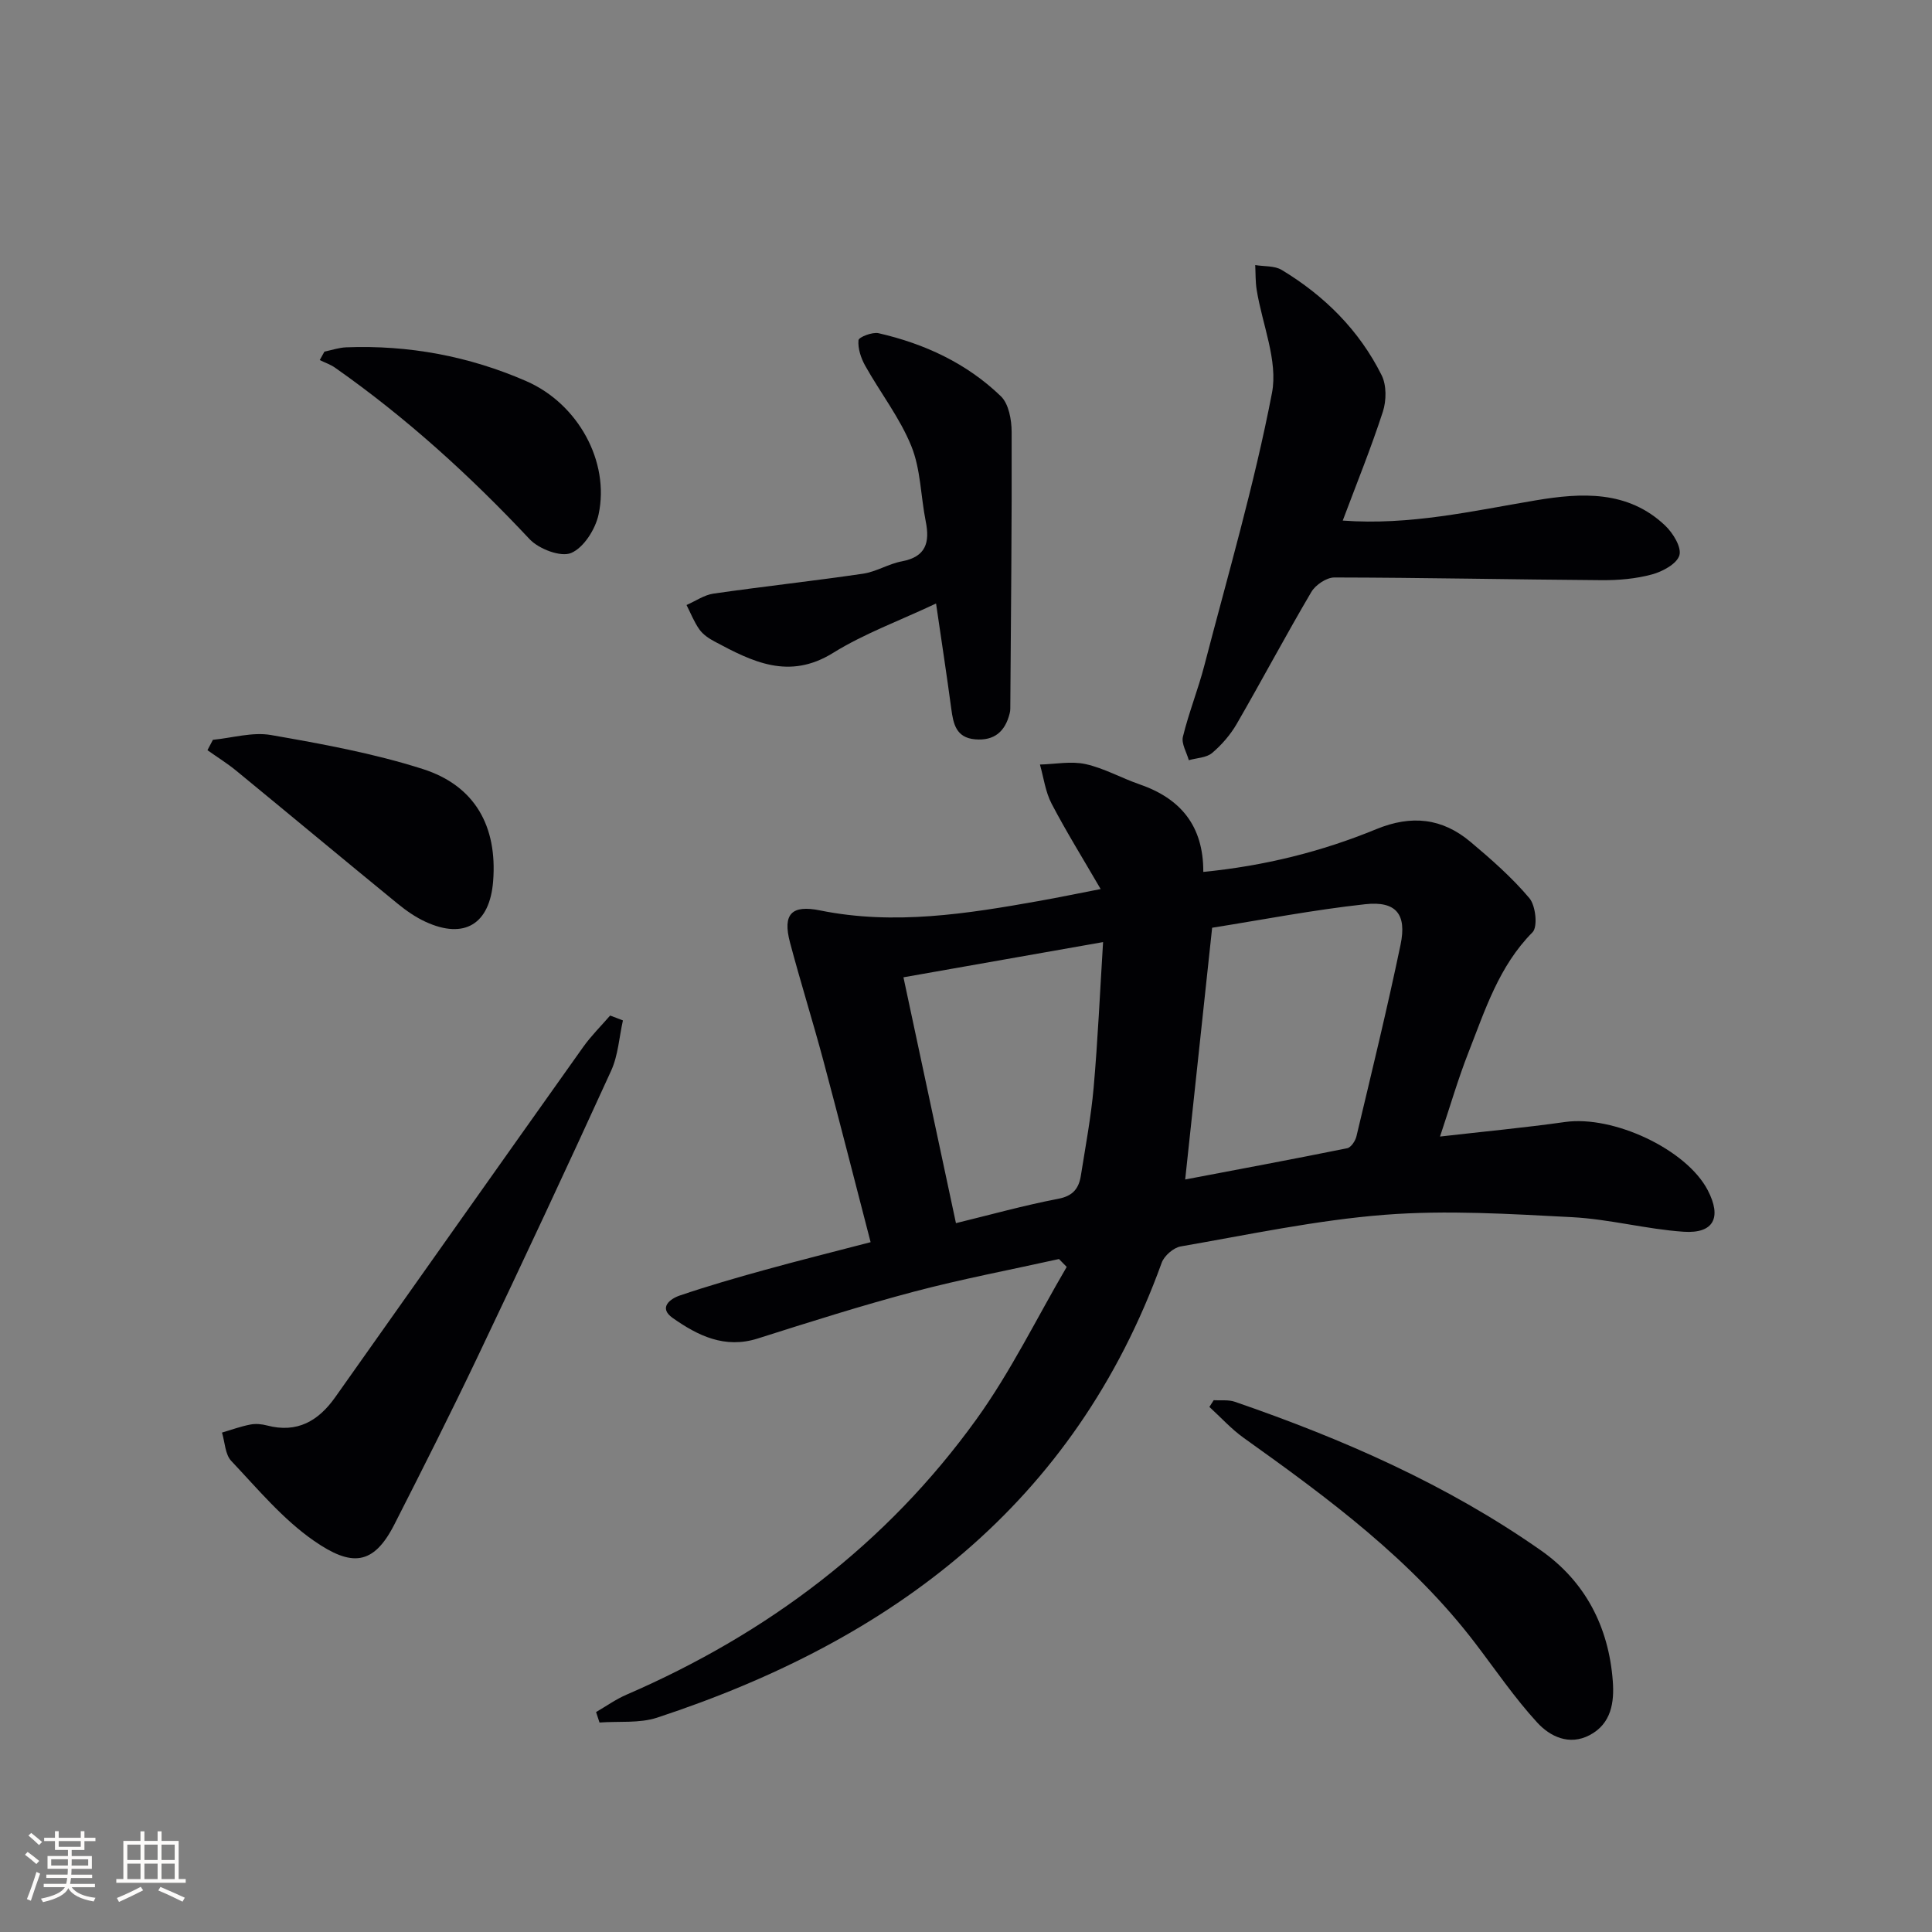 <svg enable-background="new 0 0 400 400" viewBox="0 0 400 400" xmlns="http://www.w3.org/2000/svg"><rect x="0" y="0" width="400" height="400" fill="#808080" stroke="none"/><g fill="#010104"><path d="m219.25 260.67c-10 2.22-20.08 4.13-29.97 6.74-10.89 2.88-21.65 6.3-32.39 9.71-6.84 2.18-12.41-.59-17.62-4.25-2.99-2.11-.56-3.96 1.48-4.65 5.8-1.97 11.69-3.67 17.6-5.3 7.01-1.94 14.08-3.7 21.9-5.74-3.3-12.7-6.46-25.18-9.79-37.62-2.19-8.17-4.73-16.25-6.9-24.43-1.57-5.93.36-7.82 6.21-6.64 15.34 3.11 30.45.71 45.55-1.99 3.87-.69 7.71-1.49 12.56-2.43-3.65-6.28-7.12-11.87-10.16-17.68-1.28-2.45-1.64-5.38-2.41-8.1 3.16-.08 6.45-.75 9.45-.09 3.84.85 7.41 2.89 11.18 4.19 8.44 2.91 13.23 8.55 13.19 18.13 12.68-1.25 24.51-4.2 35.81-8.85 7.3-3 13.65-2.29 19.5 2.62 4.31 3.62 8.59 7.38 12.2 11.66 1.31 1.55 1.77 5.94.65 7.07-6.98 7.04-9.82 16.12-13.27 24.9-2.12 5.4-3.74 10.99-5.88 17.39 9.15-1.05 17.54-1.83 25.87-3.01 10.01-1.42 25.13 5.64 29.55 14.1 2.95 5.65 1.28 9.04-4.98 8.62-7.75-.53-15.4-2.62-23.15-3.02-12.9-.67-25.92-1.49-38.75-.49-14.16 1.11-28.19 4.12-42.23 6.55-1.49.26-3.41 1.93-3.93 3.37-18.09 49.99-55.83 78.19-104.47 94.19-3.69 1.21-7.94.71-11.93 1.01-.24-.72-.48-1.45-.71-2.17 2.1-1.21 4.1-2.65 6.31-3.6 29.18-12.63 53.84-31.18 72.45-57.03 7.11-9.87 12.5-20.98 18.68-31.53-.53-.54-1.07-1.08-1.6-1.63zm26.13-16.47c10.84-2.06 22.21-4.18 33.54-6.47.79-.16 1.7-1.52 1.92-2.48 3.14-13.2 6.36-26.38 9.13-39.66 1.32-6.33-.93-9.08-7.33-8.38-10.81 1.18-21.52 3.26-31.68 4.87-1.88 17.65-3.69 34.56-5.58 52.12zm-58.33-41.86c3.65 17.08 7.22 33.83 10.87 50.9 7.06-1.72 14.08-3.68 21.21-5.05 3.09-.59 4.25-2.21 4.66-4.84.96-6.06 2.1-12.1 2.64-18.2.87-9.88 1.31-19.81 1.95-30.1-14.56 2.57-28.23 4.98-41.33 7.29z"/><path d="m278 107.78c13.9 1.03 26.87-1.99 39.97-4.19 9.42-1.58 19.05-2.13 26.78 5.22 1.62 1.54 3.44 4.49 2.95 6.16-.51 1.76-3.49 3.37-5.68 3.96-3.31.9-6.88 1.21-10.34 1.19-18.47-.13-36.95-.53-55.42-.56-1.62 0-3.89 1.53-4.76 3-5.31 9.01-10.21 18.25-15.44 27.3-1.31 2.26-3.12 4.36-5.11 6.04-1.19 1-3.19 1.02-4.82 1.49-.45-1.63-1.57-3.43-1.22-4.86 1.21-4.97 3.14-9.76 4.43-14.72 4.88-18.77 10.35-37.45 14.01-56.46 1.28-6.67-2.03-14.21-3.17-21.36-.27-1.68-.21-3.4-.3-5.11 1.85.31 4 .11 5.49 1.01 8.86 5.35 16.04 12.49 20.68 21.79 1.04 2.08 1 5.26.26 7.55-2.45 7.54-5.44 14.9-8.31 22.55z"/><path d="m128.97 211.27c-.78 3.48-.99 7.23-2.44 10.41-9.03 19.8-18.25 39.51-27.61 59.16-5.57 11.69-11.4 23.26-17.28 34.8-4.36 8.55-8.91 8.72-16.61 3.39-6.46-4.47-11.69-10.78-17.15-16.56-1.28-1.35-1.31-3.88-1.92-5.87 1.95-.57 3.87-1.28 5.86-1.66 1.11-.22 2.37-.1 3.47.19 6.23 1.64 10.64-.93 14.12-5.86 17.1-24.18 34.18-48.36 51.33-72.5 1.65-2.32 3.71-4.35 5.58-6.51.89.32 1.77.67 2.65 1.01z"/><path d="m193.8 124.95c-7.67 3.61-14.92 6.25-21.33 10.23-9.15 5.68-16.74 1.8-24.56-2.38-1.16-.62-2.36-1.43-3.1-2.47-1.1-1.54-1.8-3.36-2.67-5.07 1.86-.81 3.65-2.08 5.58-2.36 10.3-1.48 20.65-2.61 30.95-4.12 2.75-.4 5.3-2.05 8.05-2.56 5.01-.94 5.82-3.93 4.94-8.29-1.04-5.2-1.03-10.77-2.98-15.57-2.38-5.87-6.42-11.05-9.55-16.64-.88-1.58-1.54-3.56-1.39-5.28.05-.64 2.88-1.75 4.17-1.45 9.52 2.18 18.25 6.23 25.31 13.05 1.63 1.57 2.22 4.86 2.23 7.37.06 19.1-.15 38.21-.28 57.31 0 .33-.04.67-.13.99-.93 3.73-3.17 5.71-7.17 5.36-3.93-.35-4.5-3.2-4.92-6.34-.94-7.02-2.02-14.02-3.15-21.78z"/><path d="m251.28 289.9c1.46.09 3.03-.14 4.37.32 22.36 7.7 43.93 17.14 63.37 30.77 9.19 6.44 14.05 15.84 14.89 27.05.33 4.37-.28 8.83-4.79 11.2-4.24 2.23-8.21.28-10.86-2.61-4.68-5.1-8.61-10.89-12.82-16.41-13.2-17.31-30.45-30.04-47.94-42.52-2.58-1.84-4.75-4.26-7.11-6.41.29-.47.59-.93.89-1.39z"/><path d="m44.08 153.17c4.02-.39 8.19-1.66 12.03-.99 10.56 1.84 21.21 3.78 31.4 7.03 10.86 3.46 15.47 11.9 14.59 23.21-.69 8.89-5.92 12.12-13.95 8.45-2.08-.95-4.03-2.31-5.81-3.76-11.18-9.14-22.28-18.39-33.44-27.55-1.88-1.54-3.96-2.83-5.95-4.24.37-.72.75-1.44 1.13-2.15z"/><path d="m67.17 72.8c1.5-.31 2.99-.83 4.5-.89 12.95-.5 25.44 1.83 37.29 7 10.71 4.67 17.32 16.65 14.97 27.6-.65 3.05-3.07 6.88-5.68 7.98-2.15.91-6.7-.83-8.61-2.87-12.31-13.13-25.54-25.16-40.28-35.5-.95-.67-2.11-1.05-3.16-1.57.32-.58.64-1.16.97-1.75z"/></g><path d="m5.17 384 .55-.58c.85.61 1.65 1.24 2.4 1.87l-.59.64c-.83-.73-1.62-1.38-2.36-1.93m1.22 9.53-.82-.34c.71-1.76 1.37-3.64 1.98-5.63.24.13.5.25.76.36-.6 1.67-1.24 3.54-1.92 5.61m-.5-13.5.57-.54c.56.44 1.31 1.06 2.26 1.87l-.64.64c-.68-.66-1.41-1.32-2.19-1.97m3.25.46h2.24v-1.36h.77v1.36h4.57v-1.36h.76v1.36h2.28v.69h-2.28v1.84h-2.64v1.26h4.18v2.64h-4.21c0 .45-.02.86-.05 1.21h4.32v.69h-4.38c-.04.34-.1.75-.19 1.22h5.15v.69h-4.82c.87 1.19 2.51 1.92 4.93 2.19-.17.31-.3.57-.37.76-2.77-.49-4.52-1.41-5.26-2.76-.56 1.26-2.3 2.23-5.24 2.9-.12-.25-.26-.48-.43-.72 2.73-.55 4.38-1.34 4.96-2.38h-4.38v-.69h4.65c.1-.38.17-.79.21-1.22h-4.32v-.69h4.4c.03-.34.05-.75.05-1.21h-4.2v-2.64h4.23v-1.26h-2.69v-1.84h-2.24zm1.46 4.46v1.29h3.45c.01-.4.02-.57.01-.53v-.32-.45h-3.46zm1.55-2.59h4.57v-1.19h-4.57zm6.11 2.59h-3.42v.77c-.01.19-.01.37-.02.53h3.44z" fill="#fcfbfa"/><path d="m32.63 379.16h.82v1.98h3.54v7.89h1.46v.78h-14.37v-.78h1.46v-7.89h3.54v-1.98h.82v1.98h2.73zm-3.49 11.48.5.73c-1.61.82-3.28 1.63-5 2.41-.13-.27-.28-.55-.44-.82 1.75-.72 3.4-1.49 4.94-2.32m-2.78-5.55h2.73v-3.18h-2.73zm0 3.95h2.73v-3.2h-2.73zm3.54-3.95h2.73v-3.18h-2.73zm0 3.95h2.73v-3.2h-2.73zm7.89 4.68c-1.84-.92-3.51-1.7-5.02-2.32l.45-.73c1.89.8 3.57 1.55 5.04 2.23zm-1.62-11.81h-2.73v3.18h2.73zm-2.73 7.13h2.73v-3.2h-2.73z" fill="#fcfbfa"/></svg>